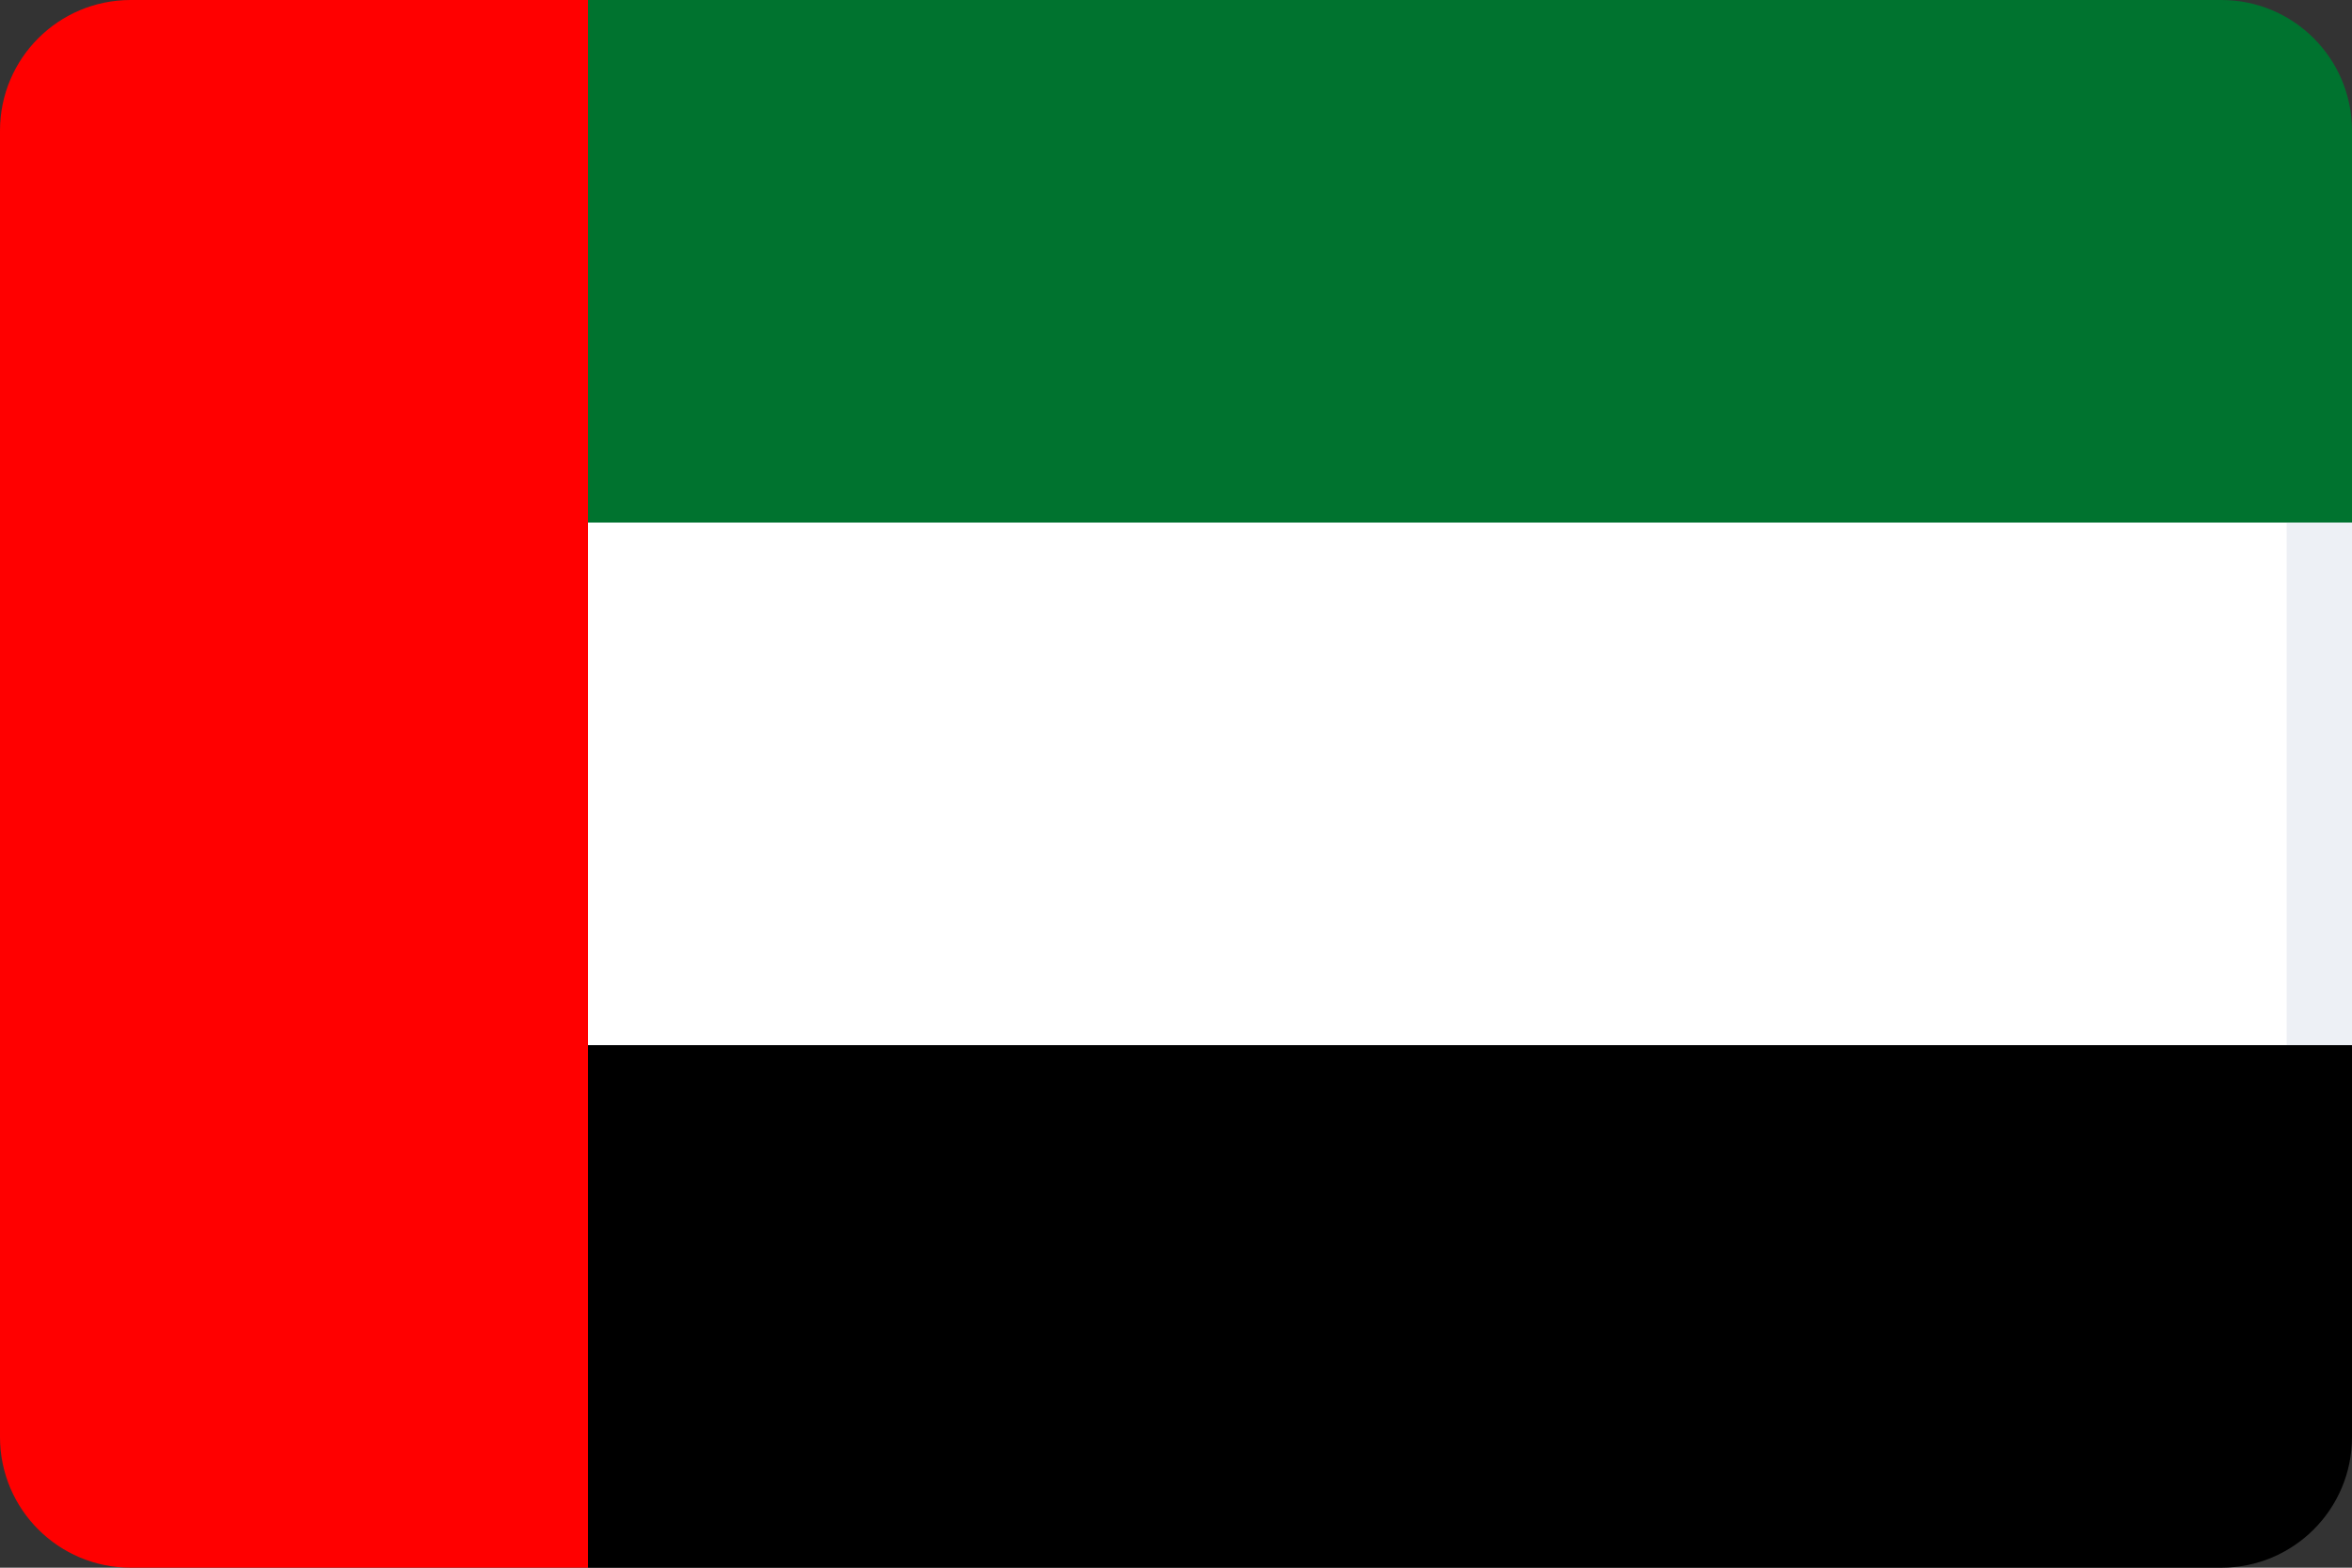 <svg width="36" height="24" viewBox="0 0 36 24" fill="none" xmlns="http://www.w3.org/2000/svg">
<rect x="0" y="0" width="36" height="24" fill="#333333" stroke="none"/>
<path d="M8.5 16.5V7.5H35.5V16.5H8.5Z" fill="white" stroke="#EDF0F5"/>
<path d="M34 0H9V8H36V2C36 0.895 35.105 0 34 0Z" fill="#00732F"/>
<path d="M36 16H9V24H34C35.105 24 36 23.105 36 22V16Z" fill="black"/>
<path d="M9 0H2C0.895 0 0 0.895 0 2V22C0 23.105 0.895 24 2 24H9V0Z" fill="#FF0000"/>
</svg>
